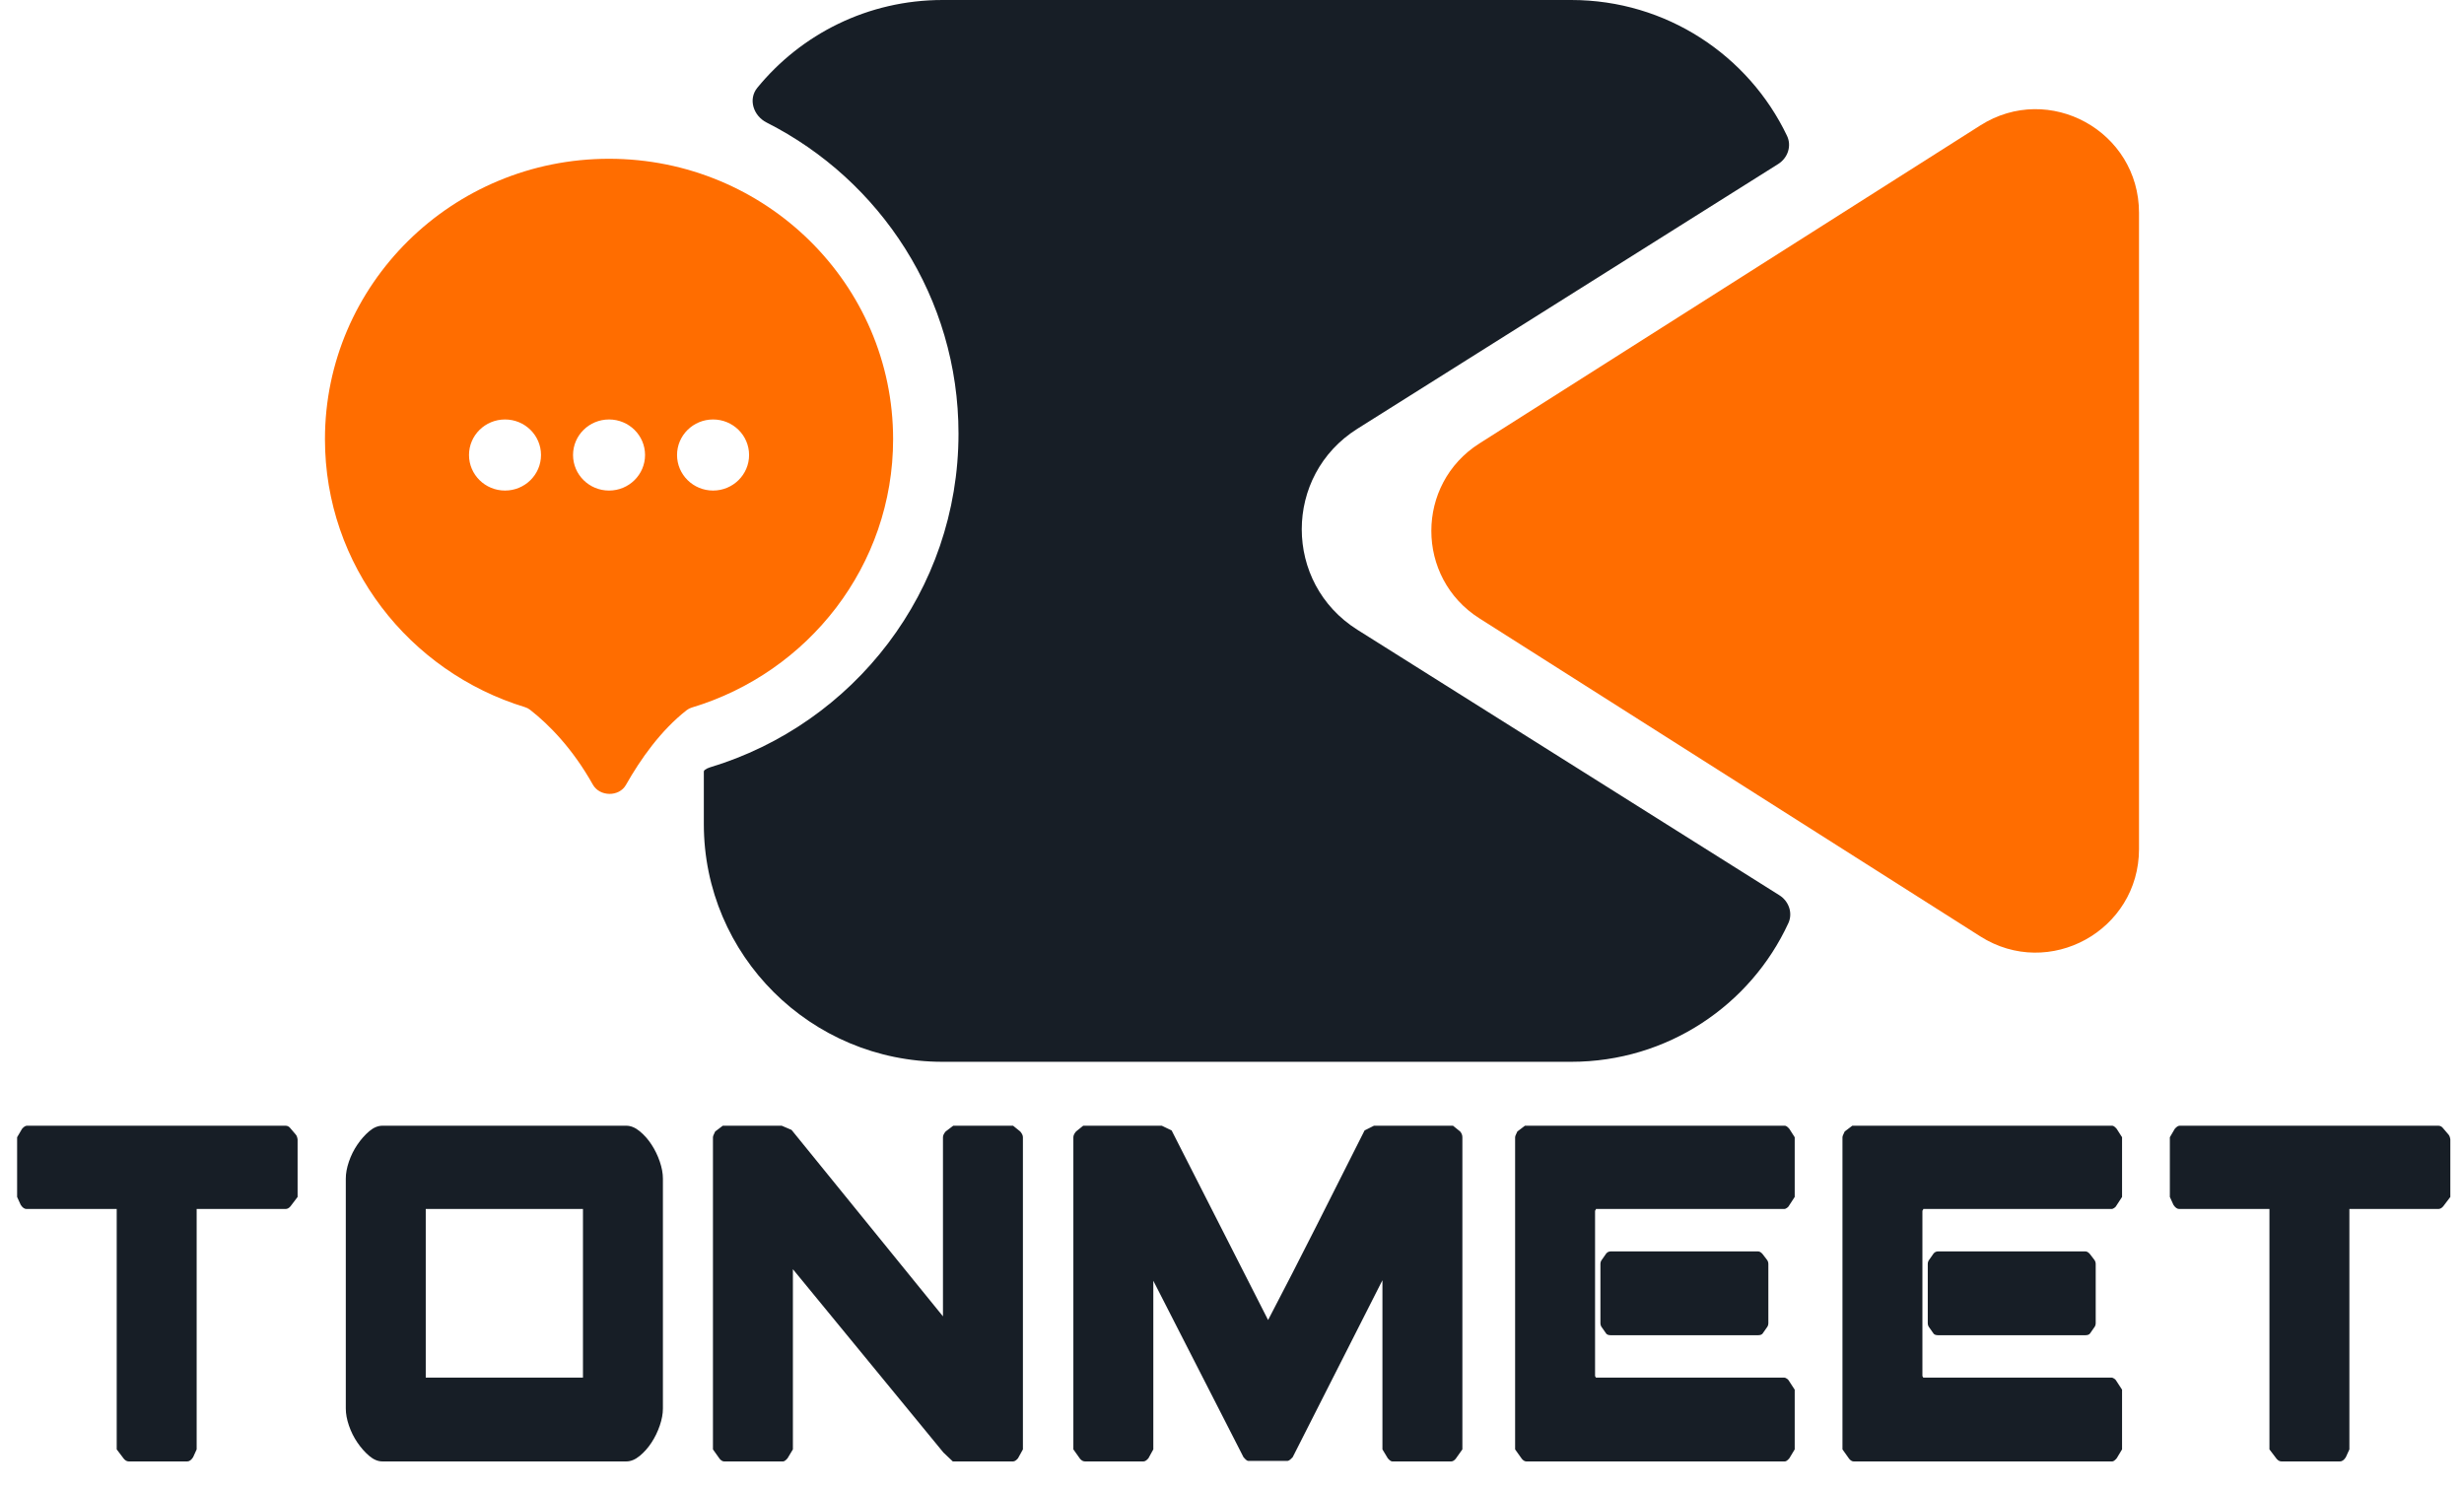 <?xml version="1.0" encoding="utf-8"?>
<svg width="76" height="46" viewBox="0 0 76 46" fill="none" xmlns="http://www.w3.org/2000/svg">
  <path fill-rule="evenodd" clip-rule="evenodd" d="M45.629 19.074C43.655 17.82 43.655 14.935 45.629 13.681L61.081 3.869C63.204 2.521 65.976 4.048 65.976 6.565V16.377V26.19C65.976 28.707 63.204 30.234 61.081 28.886L45.629 19.074Z" fill="#FF6D00" id="object-3"/>
  <path fill-rule="evenodd" clip-rule="evenodd" d="M23.646 3.78C23.237 3.573 23.07 3.06 23.36 2.706C24.71 1.055 26.768 0 29.073 0H48.464C51.401 0 53.937 1.713 55.119 4.19C55.269 4.505 55.142 4.874 54.846 5.06L41.867 13.227C39.58 14.666 39.58 17.988 41.867 19.427L54.883 27.617C55.176 27.801 55.304 28.166 55.16 28.479C53.996 31.003 51.435 32.755 48.464 32.755H29.073C25.006 32.755 21.709 29.472 21.709 25.422V23.805C21.709 23.785 21.718 23.767 21.733 23.755C21.78 23.718 21.835 23.691 21.892 23.674C26.331 22.338 29.564 18.233 29.564 13.376C29.564 9.186 27.157 5.555 23.646 3.78Z" fill="#171E26" id="object-1"/>
  <path fill-rule="evenodd" clip-rule="evenodd" d="M21.341 21.826C21.283 21.843 21.228 21.87 21.181 21.907C20.375 22.537 19.751 23.428 19.307 24.213C19.094 24.589 18.497 24.58 18.285 24.203C17.675 23.114 16.95 22.363 16.348 21.895C16.301 21.858 16.247 21.831 16.19 21.814C12.618 20.722 10.023 17.434 10.023 13.549C10.023 8.771 13.946 4.898 18.785 4.898C23.624 4.898 27.547 8.771 27.547 13.549C27.547 17.449 24.933 20.746 21.341 21.826ZM15.577 15.133C16.19 15.133 16.687 14.642 16.687 14.036C16.687 13.431 16.19 12.94 15.577 12.94C14.963 12.94 14.466 13.431 14.466 14.036C14.466 14.642 14.963 15.133 15.577 15.133ZM18.785 15.133C19.399 15.133 19.896 14.642 19.896 14.036C19.896 13.431 19.399 12.94 18.785 12.94C18.172 12.94 17.675 13.431 17.675 14.036C17.675 14.642 18.172 15.133 18.785 15.133ZM23.105 14.036C23.105 14.642 22.607 15.133 21.994 15.133C21.381 15.133 20.883 14.642 20.883 14.036C20.883 13.431 21.381 12.94 21.994 12.94C22.607 12.94 23.105 13.431 23.105 14.036Z" fill="#FF6D00" id="object-2"/>
  <path d="M 20.173 25.371 L 20.173 22.291 Q 20.173 22.263 20.145 22.179 Q 20.117 22.095 20.061 22.039 L 19.697 21.675 Q 19.585 21.563 19.417 21.563 L 3.205 21.563 Q 3.065 21.563 2.897 21.731 L 2.589 22.179 L 2.589 25.371 L 2.813 25.791 Q 2.981 26.015 3.177 26.015 L 8.833 26.015 L 8.833 38.867 L 9.281 39.371 Q 9.421 39.511 9.589 39.511 L 13.257 39.511 Q 13.453 39.511 13.621 39.287 L 13.845 38.867 L 13.845 26.015 L 19.417 26.015 Q 19.585 26.015 19.725 25.875 Z M 25.491 39.511 L 40.779 39.511 Q 41.199 39.511 41.619 39.217 Q 42.039 38.923 42.361 38.503 Q 42.683 38.083 42.879 37.593 Q 43.075 37.103 43.075 36.683 L 43.075 24.391 Q 43.075 23.971 42.879 23.481 Q 42.683 22.991 42.361 22.571 Q 42.039 22.151 41.619 21.857 Q 41.199 21.563 40.779 21.563 L 25.491 21.563 Q 25.071 21.563 24.665 21.857 Q 24.259 22.151 23.923 22.571 Q 23.587 22.991 23.391 23.481 Q 23.195 23.971 23.195 24.391 L 23.195 36.683 Q 23.195 37.103 23.391 37.593 Q 23.587 38.083 23.923 38.503 Q 24.259 38.923 24.665 39.217 Q 25.071 39.511 25.491 39.511 Z M 38.063 26.015 L 38.063 35.031 L 28.207 35.031 L 28.207 26.015 Z M 60.66 39.035 L 51.224 29.235 L 51.224 38.867 L 50.888 39.343 Q 50.72 39.511 50.608 39.511 L 46.912 39.511 Q 46.772 39.511 46.632 39.371 L 46.212 38.867 L 46.212 22.179 Q 46.212 22.123 46.268 22.025 Q 46.324 21.927 46.352 21.871 L 46.828 21.563 L 50.524 21.563 L 51.14 21.787 L 60.632 31.755 L 60.632 22.179 Q 60.632 22.039 60.8 21.871 L 61.276 21.563 L 65.028 21.563 L 65.476 21.871 Q 65.644 22.039 65.644 22.179 L 65.644 38.867 L 65.336 39.343 Q 65.168 39.511 65.028 39.511 L 61.248 39.511 Z M 82.555 39.287 L 88.183 29.823 L 88.183 38.867 L 88.519 39.343 Q 88.687 39.511 88.799 39.511 L 92.495 39.511 Q 92.635 39.511 92.775 39.371 L 93.195 38.867 L 93.195 22.179 Q 93.195 22.011 93.055 21.871 L 92.607 21.563 L 87.651 21.563 L 87.063 21.815 Q 85.607 24.279 84.067 26.883 Q 82.527 29.487 81.015 31.951 L 74.967 21.815 L 74.351 21.563 L 69.423 21.563 L 68.975 21.871 Q 68.807 22.039 68.807 22.179 L 68.807 38.867 L 69.227 39.371 Q 69.367 39.511 69.535 39.511 L 73.203 39.511 Q 73.343 39.511 73.511 39.343 L 73.819 38.867 L 73.819 29.851 L 79.475 39.287 Q 79.531 39.343 79.615 39.413 Q 79.699 39.483 79.783 39.483 L 82.219 39.483 Q 82.303 39.483 82.401 39.413 Q 82.499 39.343 82.555 39.287 Z M 96.501 22.179 L 96.501 38.867 L 96.921 39.371 Q 97.061 39.511 97.201 39.511 L 113.413 39.511 Q 113.525 39.511 113.693 39.343 L 114.029 38.867 L 114.029 35.675 L 113.665 35.199 Q 113.637 35.143 113.539 35.087 Q 113.441 35.031 113.385 35.031 L 101.569 35.031 L 101.513 34.947 L 101.513 26.127 Q 101.513 26.099 101.541 26.071 Q 101.569 26.043 101.569 26.015 L 113.385 26.015 Q 113.441 26.015 113.539 25.959 Q 113.637 25.903 113.665 25.847 L 114.029 25.371 L 114.029 22.179 L 113.693 21.731 Q 113.525 21.563 113.413 21.563 L 97.117 21.563 L 96.641 21.871 Q 96.613 21.927 96.557 22.025 Q 96.501 22.123 96.501 22.179 Z M 112.265 28.703 L 112.013 28.423 Q 111.873 28.283 111.733 28.283 L 102.493 28.283 Q 102.325 28.283 102.213 28.395 L 101.961 28.703 Q 101.849 28.815 101.849 28.955 L 101.849 32.119 Q 101.849 32.259 101.961 32.371 L 102.213 32.679 Q 102.297 32.763 102.493 32.763 L 111.733 32.763 Q 111.929 32.763 112.013 32.679 L 112.265 32.371 Q 112.377 32.259 112.377 32.119 L 112.377 28.955 Q 112.377 28.815 112.265 28.703 Z M 117.023 22.179 L 117.023 38.867 L 117.443 39.371 Q 117.583 39.511 117.723 39.511 L 133.935 39.511 Q 134.047 39.511 134.215 39.343 L 134.551 38.867 L 134.551 35.675 L 134.187 35.199 Q 134.159 35.143 134.061 35.087 Q 133.963 35.031 133.907 35.031 L 122.091 35.031 L 122.035 34.947 L 122.035 26.127 Q 122.035 26.099 122.063 26.071 Q 122.091 26.043 122.091 26.015 L 133.907 26.015 Q 133.963 26.015 134.061 25.959 Q 134.159 25.903 134.187 25.847 L 134.551 25.371 L 134.551 22.179 L 134.215 21.731 Q 134.047 21.563 133.935 21.563 L 117.639 21.563 L 117.163 21.871 Q 117.135 21.927 117.079 22.025 Q 117.023 22.123 117.023 22.179 Z M 132.787 28.703 L 132.535 28.423 Q 132.395 28.283 132.255 28.283 L 123.015 28.283 Q 122.847 28.283 122.735 28.395 L 122.483 28.703 Q 122.371 28.815 122.371 28.955 L 122.371 32.119 Q 122.371 32.259 122.483 32.371 L 122.735 32.679 Q 122.819 32.763 123.015 32.763 L 132.255 32.763 Q 132.451 32.763 132.535 32.679 L 132.787 32.371 Q 132.899 32.259 132.899 32.119 L 132.899 28.955 Q 132.899 28.815 132.787 28.703 Z M 155.131 25.371 L 155.131 22.291 Q 155.131 22.263 155.103 22.179 Q 155.075 22.095 155.019 22.039 L 154.655 21.675 Q 154.543 21.563 154.375 21.563 L 138.163 21.563 Q 138.023 21.563 137.855 21.731 L 137.547 22.179 L 137.547 25.371 L 137.771 25.791 Q 137.939 26.015 138.135 26.015 L 143.791 26.015 L 143.791 38.867 L 144.239 39.371 Q 144.379 39.511 144.547 39.511 L 148.215 39.511 Q 148.411 39.511 148.579 39.287 L 148.803 38.867 L 148.803 26.015 L 154.375 26.015 Q 154.543 26.015 154.683 25.875 Z" transform="matrix(0.492, 0, 0, 0.577, -0.746, 22.285)" style="text-wrap-mode: nowrap; fill: rgb(23, 30, 38);"/>
  <path d="M 20.079 26.229 C 19.912 26.373 19.632 26.493 19.417 26.515 L 14.345 26.515 L 14.345 38.992 L 14.039 39.566 L 14.021 39.587 C 13.84 39.799 13.519 39.974 13.257 40.011 L 9.589 40.011 C 9.374 39.989 9.074 39.847 8.907 39.703 L 8.333 39.057 L 8.333 26.515 L 3.177 26.515 C 2.915 26.478 2.594 26.303 2.413 26.091 L 2.395 26.07 L 2.089 25.496 L 2.089 22.024 L 2.516 21.402 L 2.543 21.377 C 2.713 21.223 2.992 21.094 3.205 21.063 L 19.417 21.063 C 19.622 21.081 19.892 21.191 20.051 21.321 L 20.415 21.685 C 20.489 21.771 20.584 21.913 20.619 22.021 C 20.644 22.095 20.666 22.212 20.673 22.291 L 20.673 25.561 L 20.547 25.703 Z M 19.377 25.515 L 19.673 25.181 L 19.673 22.358 L 19.378 22.063 L 3.276 22.063 L 3.089 22.334 L 3.089 25.246 L 3.119 25.303 L 3.213 25.491 C 3.218 25.501 3.222 25.509 3.225 25.515 L 9.333 25.515 L 9.333 38.677 L 9.63 39.011 L 13.211 39.011 C 13.213 39.004 13.216 38.996 13.221 38.987 L 13.315 38.799 L 13.345 38.742 L 13.345 25.515 Z M 24.372 39.622 C 24.073 39.406 23.777 39.121 23.533 38.815 C 23.286 38.507 23.071 38.14 22.927 37.779 C 22.781 37.413 22.701 37.016 22.695 36.683 L 22.695 24.391 C 22.701 24.058 22.781 23.661 22.927 23.295 C 23.071 22.934 23.286 22.567 23.533 22.259 C 23.777 21.953 24.073 21.668 24.372 21.452 C 24.699 21.215 25.127 21.077 25.491 21.063 L 40.779 21.063 C 41.142 21.077 41.57 21.213 41.906 21.447 C 42.217 21.666 42.52 21.957 42.758 22.267 C 42.993 22.574 43.2 22.937 43.343 23.295 C 43.489 23.661 43.569 24.058 43.575 24.391 L 43.575 36.683 C 43.569 37.016 43.489 37.413 43.343 37.779 C 43.2 38.137 42.993 38.5 42.758 38.807 C 42.52 39.117 42.217 39.408 41.906 39.627 C 41.57 39.861 41.142 39.997 40.779 40.011 L 25.491 40.011 C 25.127 39.997 24.699 39.859 24.372 39.622 Z M 25.491 39.011 L 40.779 39.011 C 40.976 39.025 41.108 38.965 41.332 38.807 C 41.581 38.634 41.772 38.449 41.964 38.199 C 42.158 37.946 42.297 37.702 42.415 37.407 C 42.53 37.12 42.581 36.91 42.575 36.683 L 42.575 24.391 C 42.581 24.164 42.53 23.954 42.415 23.667 C 42.297 23.372 42.158 23.128 41.964 22.875 C 41.772 22.625 41.581 22.44 41.332 22.267 C 41.108 22.109 40.976 22.049 40.779 22.063 L 25.491 22.063 C 25.295 22.049 25.172 22.107 24.958 22.262 C 24.716 22.438 24.517 22.629 24.313 22.883 C 24.112 23.135 23.972 23.374 23.855 23.667 C 23.74 23.954 23.689 24.164 23.695 24.391 L 23.695 36.683 C 23.689 36.91 23.74 37.12 23.855 37.407 C 23.972 37.7 24.112 37.939 24.313 38.191 C 24.517 38.445 24.716 38.636 24.958 38.812 C 25.172 38.967 25.295 39.025 25.491 39.011 Z M 38.563 35.531 L 27.707 35.531 L 27.707 25.515 L 38.563 25.515 Z M 28.707 26.515 L 28.707 34.531 L 37.563 34.531 L 37.563 26.515 Z M 51.724 30.475 L 51.724 39.026 L 51.268 39.672 L 51.242 39.697 C 51.081 39.846 50.811 39.975 50.608 40.011 L 46.912 40.011 C 46.707 39.985 46.406 39.831 46.248 39.691 L 45.712 39.048 L 45.712 22.179 C 45.727 22.056 45.776 21.879 45.834 21.777 C 45.869 21.716 45.89 21.677 45.905 21.647 L 45.965 21.526 L 46.68 21.063 L 50.612 21.063 L 51.421 21.357 L 60.132 30.505 L 60.132 22.179 C 60.163 21.966 60.292 21.687 60.446 21.517 L 60.476 21.485 L 61.128 21.063 L 65.183 21.063 L 65.805 21.49 L 65.83 21.517 C 65.984 21.687 66.113 21.966 66.144 22.179 L 66.144 39.015 L 65.722 39.667 L 65.69 39.697 C 65.52 39.851 65.241 39.98 65.028 40.011 L 61.071 40.011 L 60.321 39.404 Z M 61.425 39.011 L 64.955 39.011 L 65.144 38.719 L 65.144 22.25 L 64.873 22.063 L 61.424 22.063 L 61.132 22.252 L 61.132 33.005 L 50.859 22.217 L 50.436 22.063 L 46.976 22.063 L 46.732 22.221 C 46.723 22.236 46.738 22.21 46.712 22.256 L 46.712 38.686 L 46.983 39.011 L 50.51 39.011 L 50.724 38.708 L 50.724 27.995 L 60.999 38.666 Z M 82.692 39.82 C 82.575 39.903 82.365 39.966 82.219 39.983 L 79.783 39.983 C 79.631 39.964 79.408 39.891 79.295 39.797 C 79.232 39.744 79.168 39.687 79.121 39.641 L 79.079 39.598 L 74.319 31.658 L 74.319 39.015 L 73.897 39.667 L 73.865 39.697 C 73.695 39.851 73.416 39.98 73.203 40.011 L 69.535 40.011 C 69.32 39.989 69.01 39.835 68.843 39.691 L 68.307 39.048 L 68.307 22.179 C 68.338 21.966 68.467 21.687 68.621 21.517 L 68.646 21.49 L 69.268 21.063 L 74.449 21.063 L 75.311 21.415 L 81.02 30.984 C 81.886 29.566 82.611 28.363 83.637 26.628 C 84.663 24.893 85.662 23.203 86.633 21.561 L 86.716 21.42 L 87.548 21.063 L 92.762 21.063 L 93.387 21.492 L 93.409 21.517 C 93.553 21.684 93.673 21.964 93.695 22.179 L 93.695 39.048 L 93.579 39.187 L 93.129 39.725 C 92.97 39.865 92.7 39.985 92.495 40.011 L 88.799 40.011 C 88.596 39.975 88.326 39.846 88.165 39.697 L 88.139 39.672 L 87.683 39.026 L 87.683 31.642 L 82.951 39.6 L 82.909 39.641 C 82.853 39.695 82.77 39.764 82.692 39.82 Z M 79.881 38.983 L 82.143 38.983 C 82.157 38.973 82.154 38.975 82.163 38.968 L 88.683 28.004 L 88.683 38.708 L 88.897 39.011 L 92.427 39.011 L 92.695 38.686 L 92.695 22.222 L 92.655 22.203 L 92.452 22.063 L 87.754 22.063 L 87.41 22.21 C 86.466 23.809 85.524 25.401 84.497 27.138 C 83.47 28.875 82.45 30.568 81.441 32.212 L 81.009 32.917 L 74.623 22.215 L 74.253 22.063 L 69.578 22.063 L 69.307 22.25 L 69.307 38.686 L 69.578 39.011 L 73.13 39.011 L 73.319 38.719 L 73.319 28.044 L 79.869 38.972 C 79.874 38.977 79.878 38.98 79.881 38.983 Z M 96.123 21.777 C 96.158 21.716 96.179 21.677 96.194 21.647 L 96.254 21.526 L 96.969 21.063 L 113.413 21.063 C 113.616 21.099 113.886 21.228 114.047 21.377 L 114.068 21.397 L 114.529 22.012 L 114.529 25.54 L 114.025 26.2 L 114.112 26.071 C 114.036 26.183 113.897 26.33 113.787 26.393 C 113.685 26.451 113.508 26.5 113.385 26.515 L 102.013 26.515 L 102.013 27.94 C 102.163 27.857 102.345 27.796 102.493 27.783 L 111.733 27.783 C 111.938 27.809 112.226 27.948 112.385 28.089 L 112.619 28.349 C 112.745 28.499 112.855 28.76 112.877 28.955 L 112.877 32.119 C 112.855 32.314 112.778 32.538 112.652 32.688 L 112.367 33.033 C 112.206 33.151 111.936 33.252 111.733 33.263 L 102.493 33.263 C 102.354 33.256 102.168 33.189 102.013 33.109 L 102.013 34.531 L 113.385 34.531 C 113.508 34.546 113.685 34.595 113.787 34.653 C 113.897 34.716 114.036 34.863 114.112 34.975 L 114.025 34.846 L 114.529 35.506 L 114.529 39.026 L 114.073 39.672 L 114.047 39.697 C 113.886 39.846 113.616 39.975 113.413 40.011 L 97.201 40.011 C 96.996 39.985 96.695 39.831 96.537 39.691 L 96.001 39.048 L 96.001 22.179 C 96.016 22.056 96.065 21.879 96.123 21.777 Z M 97.001 22.256 L 97.001 38.686 L 97.272 39.011 L 113.315 39.011 L 113.529 38.708 L 113.529 35.844 L 113.289 35.531 L 101.301 35.531 L 101.013 35.098 L 101.013 26.127 C 101.033 26.03 101.078 25.893 101.13 25.798 L 101.211 25.515 L 113.289 25.515 L 113.529 25.202 L 113.529 22.346 L 113.317 22.063 L 97.265 22.063 L 97.021 22.221 C 97.012 22.236 97.027 22.21 97.001 22.256 Z M 111.664 28.783 L 102.539 28.783 L 102.349 29.018 L 102.349 32.059 L 102.518 32.263 L 111.71 32.263 L 111.877 32.056 L 111.877 29.018 Z M 116.645 21.777 C 116.68 21.716 116.701 21.677 116.716 21.647 L 116.776 21.526 L 117.491 21.063 L 133.935 21.063 C 134.138 21.099 134.408 21.228 134.569 21.377 L 134.59 21.397 L 135.051 22.012 L 135.051 25.54 L 134.547 26.2 L 134.634 26.071 C 134.558 26.183 134.419 26.33 134.309 26.393 C 134.207 26.451 134.03 26.5 133.907 26.515 L 122.535 26.515 L 122.535 27.94 C 122.685 27.857 122.867 27.796 123.015 27.783 L 132.255 27.783 C 132.46 27.809 132.748 27.948 132.907 28.089 L 133.141 28.349 C 133.267 28.499 133.377 28.76 133.399 28.955 L 133.399 32.119 C 133.377 32.314 133.3 32.538 133.174 32.688 L 132.889 33.033 C 132.728 33.151 132.458 33.252 132.255 33.263 L 123.015 33.263 C 122.876 33.256 122.69 33.189 122.535 33.109 L 122.535 34.531 L 133.907 34.531 C 134.03 34.546 134.207 34.595 134.309 34.653 C 134.419 34.716 134.558 34.863 134.634 34.975 L 134.547 34.846 L 135.051 35.506 L 135.051 39.026 L 134.595 39.672 L 134.569 39.697 C 134.408 39.846 134.138 39.975 133.935 40.011 L 117.723 40.011 C 117.518 39.985 117.217 39.831 117.059 39.691 L 116.523 39.048 L 116.523 22.179 C 116.538 22.056 116.587 21.879 116.645 21.777 Z M 117.523 22.256 L 117.523 38.686 L 117.794 39.011 L 133.837 39.011 L 134.051 38.708 L 134.051 35.844 L 133.811 35.531 L 121.823 35.531 L 121.535 35.098 L 121.535 26.127 C 121.555 26.03 121.6 25.893 121.652 25.798 L 121.733 25.515 L 133.811 25.515 L 134.051 25.202 L 134.051 22.346 L 133.839 22.063 L 117.787 22.063 L 117.543 22.221 C 117.534 22.236 117.549 22.21 117.523 22.256 Z M 132.186 28.783 L 123.061 28.783 L 122.871 29.018 L 122.871 32.059 L 123.04 32.263 L 132.232 32.263 L 132.399 32.056 L 132.399 29.018 Z M 155.037 26.229 C 154.87 26.373 154.59 26.493 154.375 26.515 L 149.303 26.515 L 149.303 38.992 L 148.997 39.566 L 148.979 39.587 C 148.798 39.799 148.477 39.974 148.215 40.011 L 144.547 40.011 C 144.332 39.989 144.032 39.847 143.865 39.703 L 143.291 39.057 L 143.291 26.515 L 138.135 26.515 C 137.873 26.478 137.552 26.303 137.371 26.091 L 137.353 26.07 L 137.047 25.496 L 137.047 22.024 L 137.474 21.402 L 137.501 21.377 C 137.671 21.223 137.95 21.094 138.163 21.063 L 154.375 21.063 C 154.58 21.081 154.85 21.191 155.009 21.321 L 155.373 21.685 C 155.447 21.771 155.542 21.913 155.577 22.021 C 155.602 22.095 155.624 22.212 155.631 22.291 L 155.631 25.561 L 155.505 25.703 Z M 154.335 25.515 L 154.631 25.181 L 154.631 22.358 L 154.336 22.063 L 138.234 22.063 L 138.047 22.334 L 138.047 25.246 L 138.077 25.303 L 138.171 25.491 C 138.176 25.501 138.18 25.509 138.183 25.515 L 144.291 25.515 L 144.291 38.677 L 144.588 39.011 L 148.169 39.011 C 148.171 39.004 148.174 38.996 148.179 38.987 L 148.273 38.799 L 148.303 38.742 L 148.303 25.515 Z" style="" transform="matrix(0.492, 0, 0, 0.577, -0.746, 22.285)"/>
</svg>